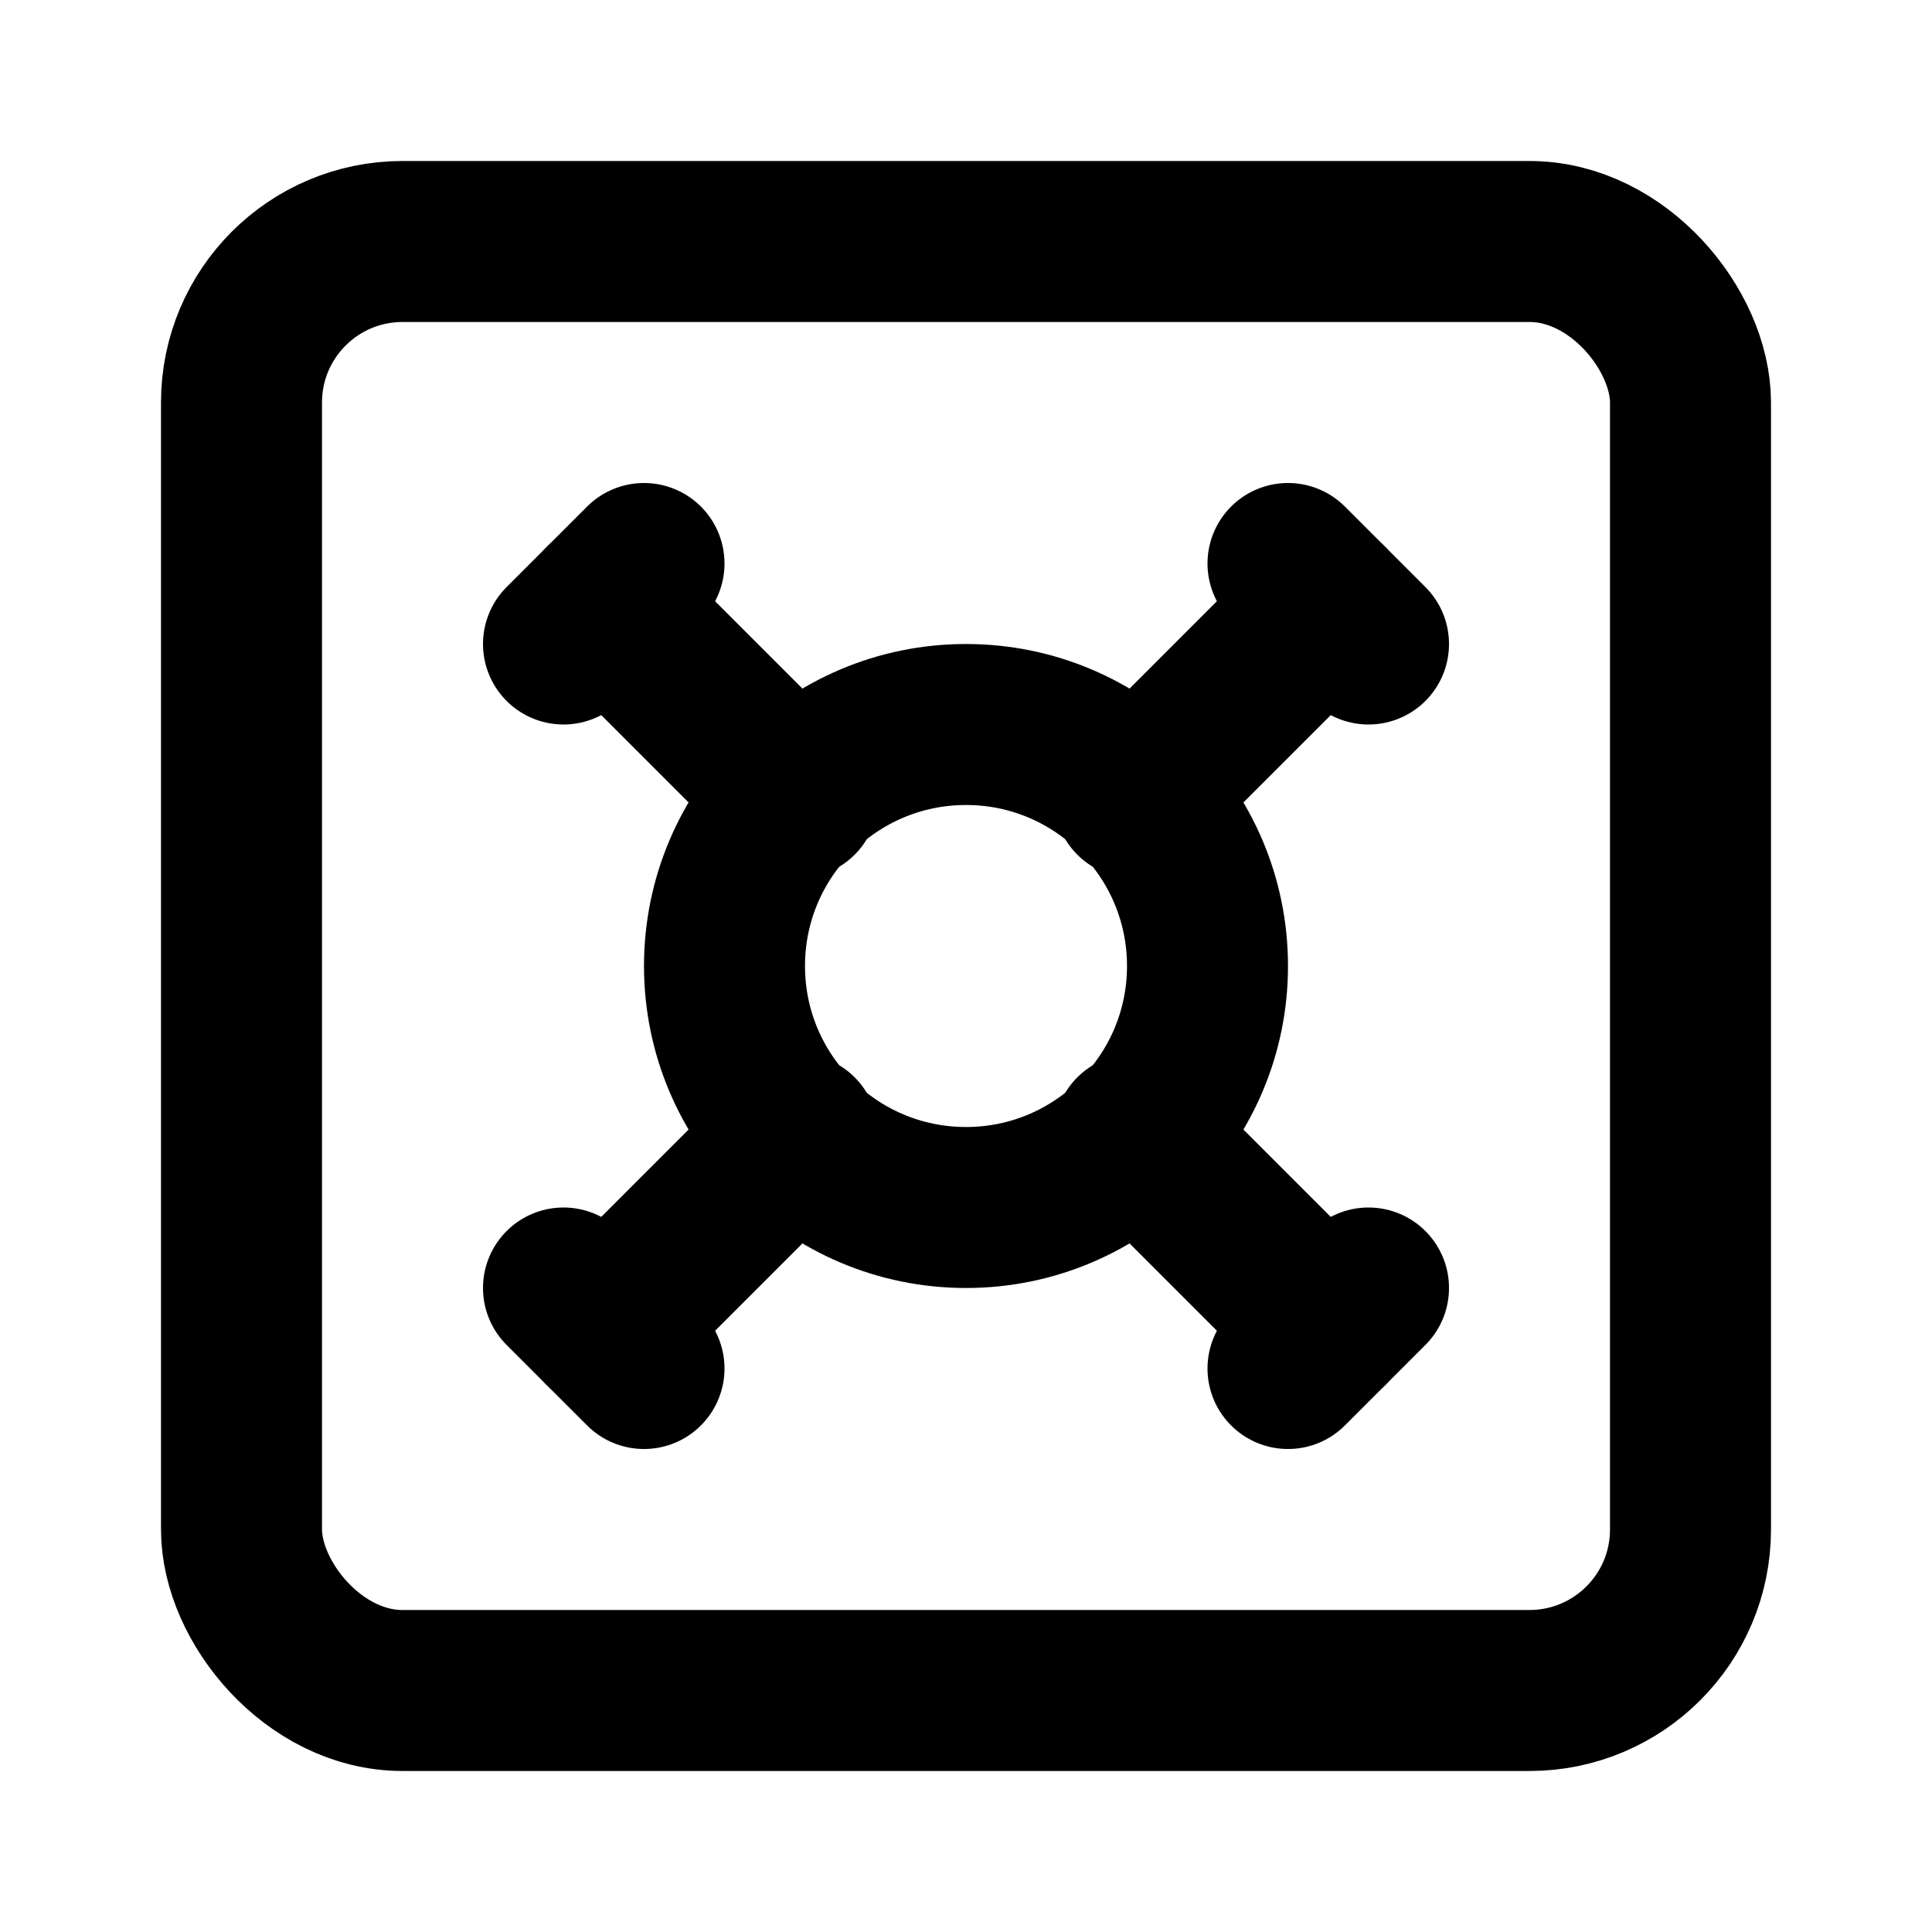 <svg
  xmlns="http://www.w3.org/2000/svg"
  width="24"
  height="24"
  viewBox="0 0 24 24"
  fill="none"
  stroke="currentColor"
  stroke-width="2"
  stroke-linecap="round"
  stroke-linejoin="round"
>
  <path d="m16 17 1-1" />
  <path d="m16 7 1 1" />
  <path d="m16.5 16.5-2.41-2.41" />
  <path d="m16.5 7.5-2.41 2.41" />
  <path d="m7 16 1 1" />
  <path d="m7 8 1-1" />
  <path d="m7.5 16.5 2.41-2.41" />
  <path d="m7.5 7.5 2.41 2.41" />
  <circle cx="12" cy="12" r="3" />
  <rect x="3" y="3" width="18" height="18" rx="2" />
</svg>
